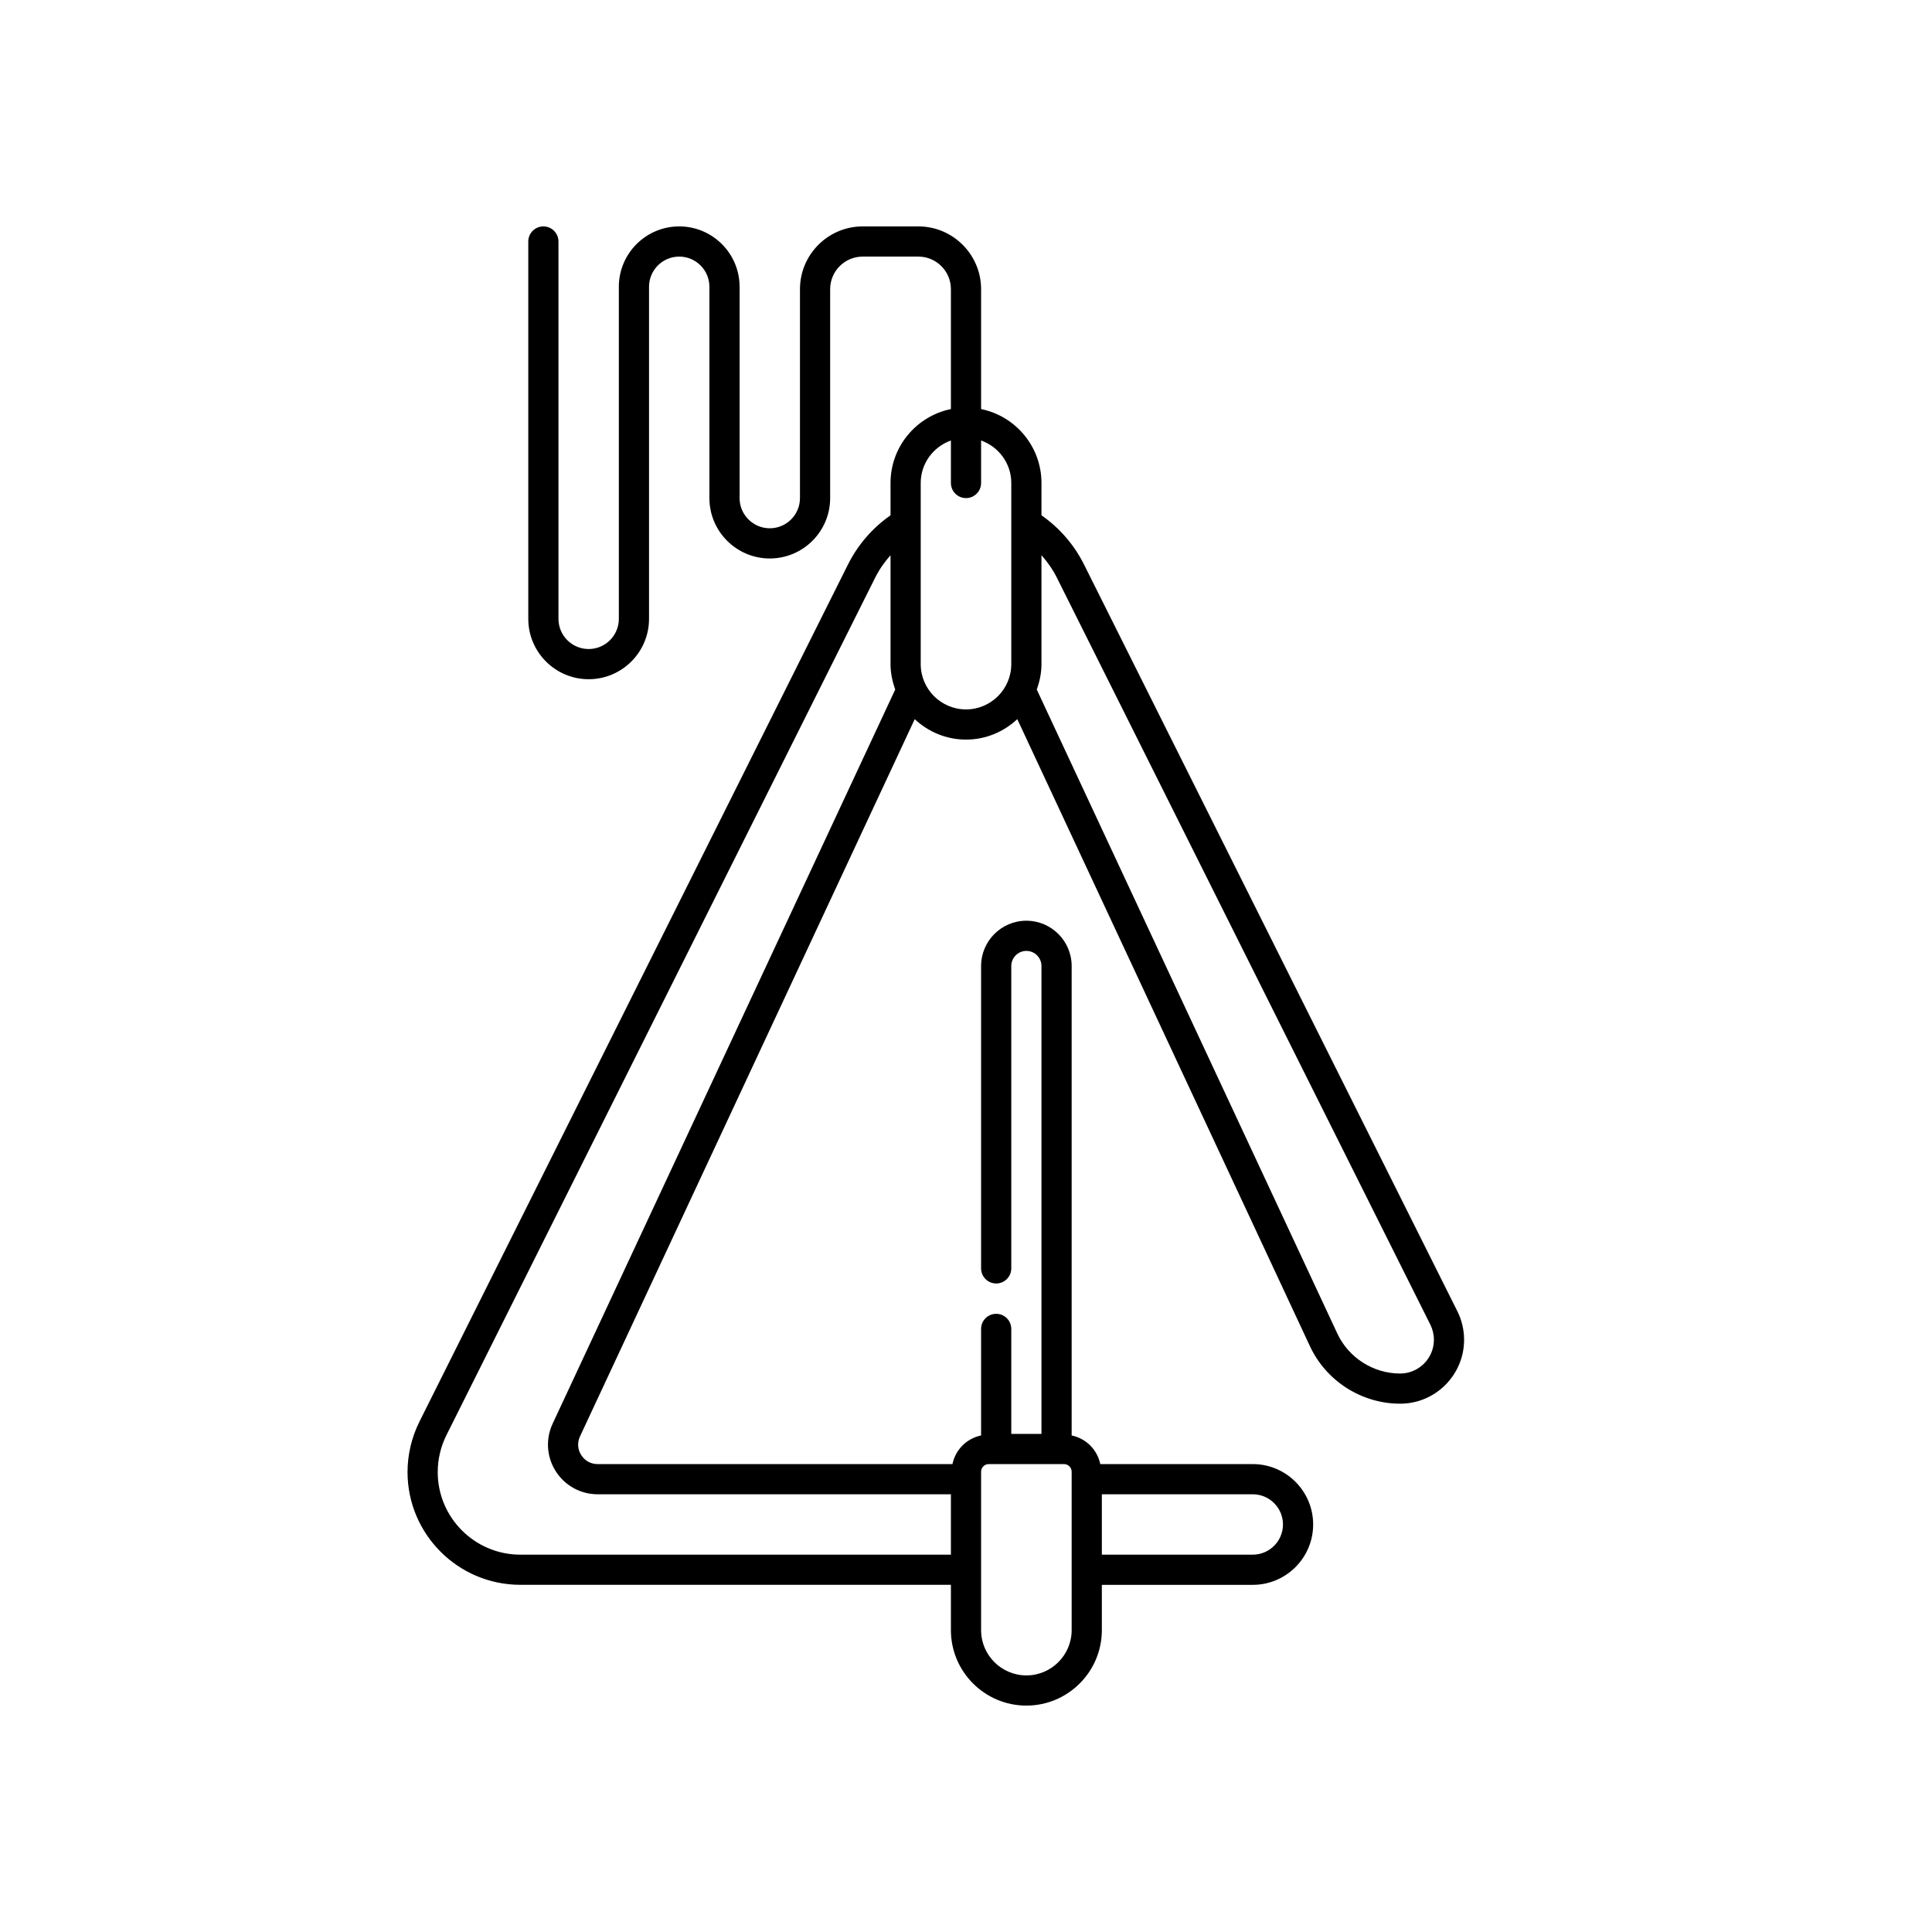 <svg id="Layer_1" enable-background="new 0 0 64 64" height="512" viewBox="0 0 64 64" width="512" xmlns="http://www.w3.org/2000/svg"><path d="m48.276 43.435-12.37-24.742c-.332-.662-.818-1.212-1.406-1.623v-1.07c0-1.207-.86-2.217-2-2.449v-3.972c0-1.146-.933-2.079-2.078-2.079h-1.844c-1.146 0-2.078.933-2.078 2.079v6.921c0 .551-.448 1-1 1s-1-.449-1-1v-7c0-1.103-.897-2-2-2s-2 .897-2 2v11c0 .551-.448 1-1 1s-1-.449-1-1v-12.5c0-.276-.224-.5-.5-.5s-.5.224-.5.5v12.5c0 1.103.897 2 2 2s2-.897 2-2v-11c0-.551.448-1 1-1s1 .449 1 1v7c0 1.103.897 2 2 2s2-.897 2-2v-6.921c0-.595.483-1.079 1.078-1.079h1.844c.595 0 1.078.484 1.078 1.079v3.972c-1.14.232-2 1.242-2 2.449v1.07c-.588.411-1.074.961-1.406 1.623l-14.199 28.4c-.258.516-.395 1.094-.395 1.67 0 2.06 1.676 3.736 3.736 3.736h14.264v1.501c0 1.378 1.121 2.5 2.5 2.5s2.5-1.122 2.5-2.5v-1.5h5c1.103 0 2-.897 2-2s-.897-2-2-2h-5.051c-.103-.481-.468-.846-.949-.949v-15.551c0-.827-.673-1.5-1.5-1.5s-1.5.673-1.5 1.5v10.017c0 .276.224.5.5.5s.5-.224.5-.5v-10.017c0-.276.225-.5.5-.5s.5.224.5.5v15.5h-1v-3.478c0-.276-.224-.5-.5-.5s-.5.224-.5.5v3.529c-.481.103-.846.467-.949.949h-11.753c-.225 0-.423-.109-.544-.298-.121-.19-.136-.416-.041-.619l11.088-23.759c.447.416 1.041.676 1.699.676s1.252-.26 1.699-.677l9.695 20.773c.54 1.156 1.713 1.903 2.988 1.903 1.168 0 2.118-.95 2.118-2.118 0-.326-.077-.654-.224-.946zm-5.776 7.065c0 .551-.448 1-1 1h-5v-2h5c.552 0 1 .449 1 1zm-10-1.747c0-.14.113-.253.253-.253h2.494c.14 0 .253.113.253.253v5.247c0 .827-.673 1.5-1.5 1.5s-1.5-.673-1.5-1.5zm-14.193-1.593c-.238.512-.2 1.103.104 1.579s.822.761 1.388.761h11.701v2h-14.264c-1.509 0-2.736-1.228-2.736-2.736 0-.422.1-.845.289-1.223l14.199-28.399c.14-.28.314-.527.512-.749v3.607c0 .296.061.577.156.841zm13.693-23.66c-.827 0-1.5-.673-1.5-1.5v-6c0-.651.419-1.201 1-1.408v1.408c0 .276.224.5.5.5s.5-.224.5-.5v-1.408c.581.207 1 .757 1 1.408v6c0 .827-.673 1.5-1.5 1.5zm14.382 22c-.889 0-1.706-.521-2.082-1.326l-9.956-21.333c.095-.264.156-.545.156-.841v-3.608c.197.222.372.469.512.748l12.37 24.741c.077.154.118.328.118.5 0 .618-.502 1.119-1.118 1.119z"/></svg>